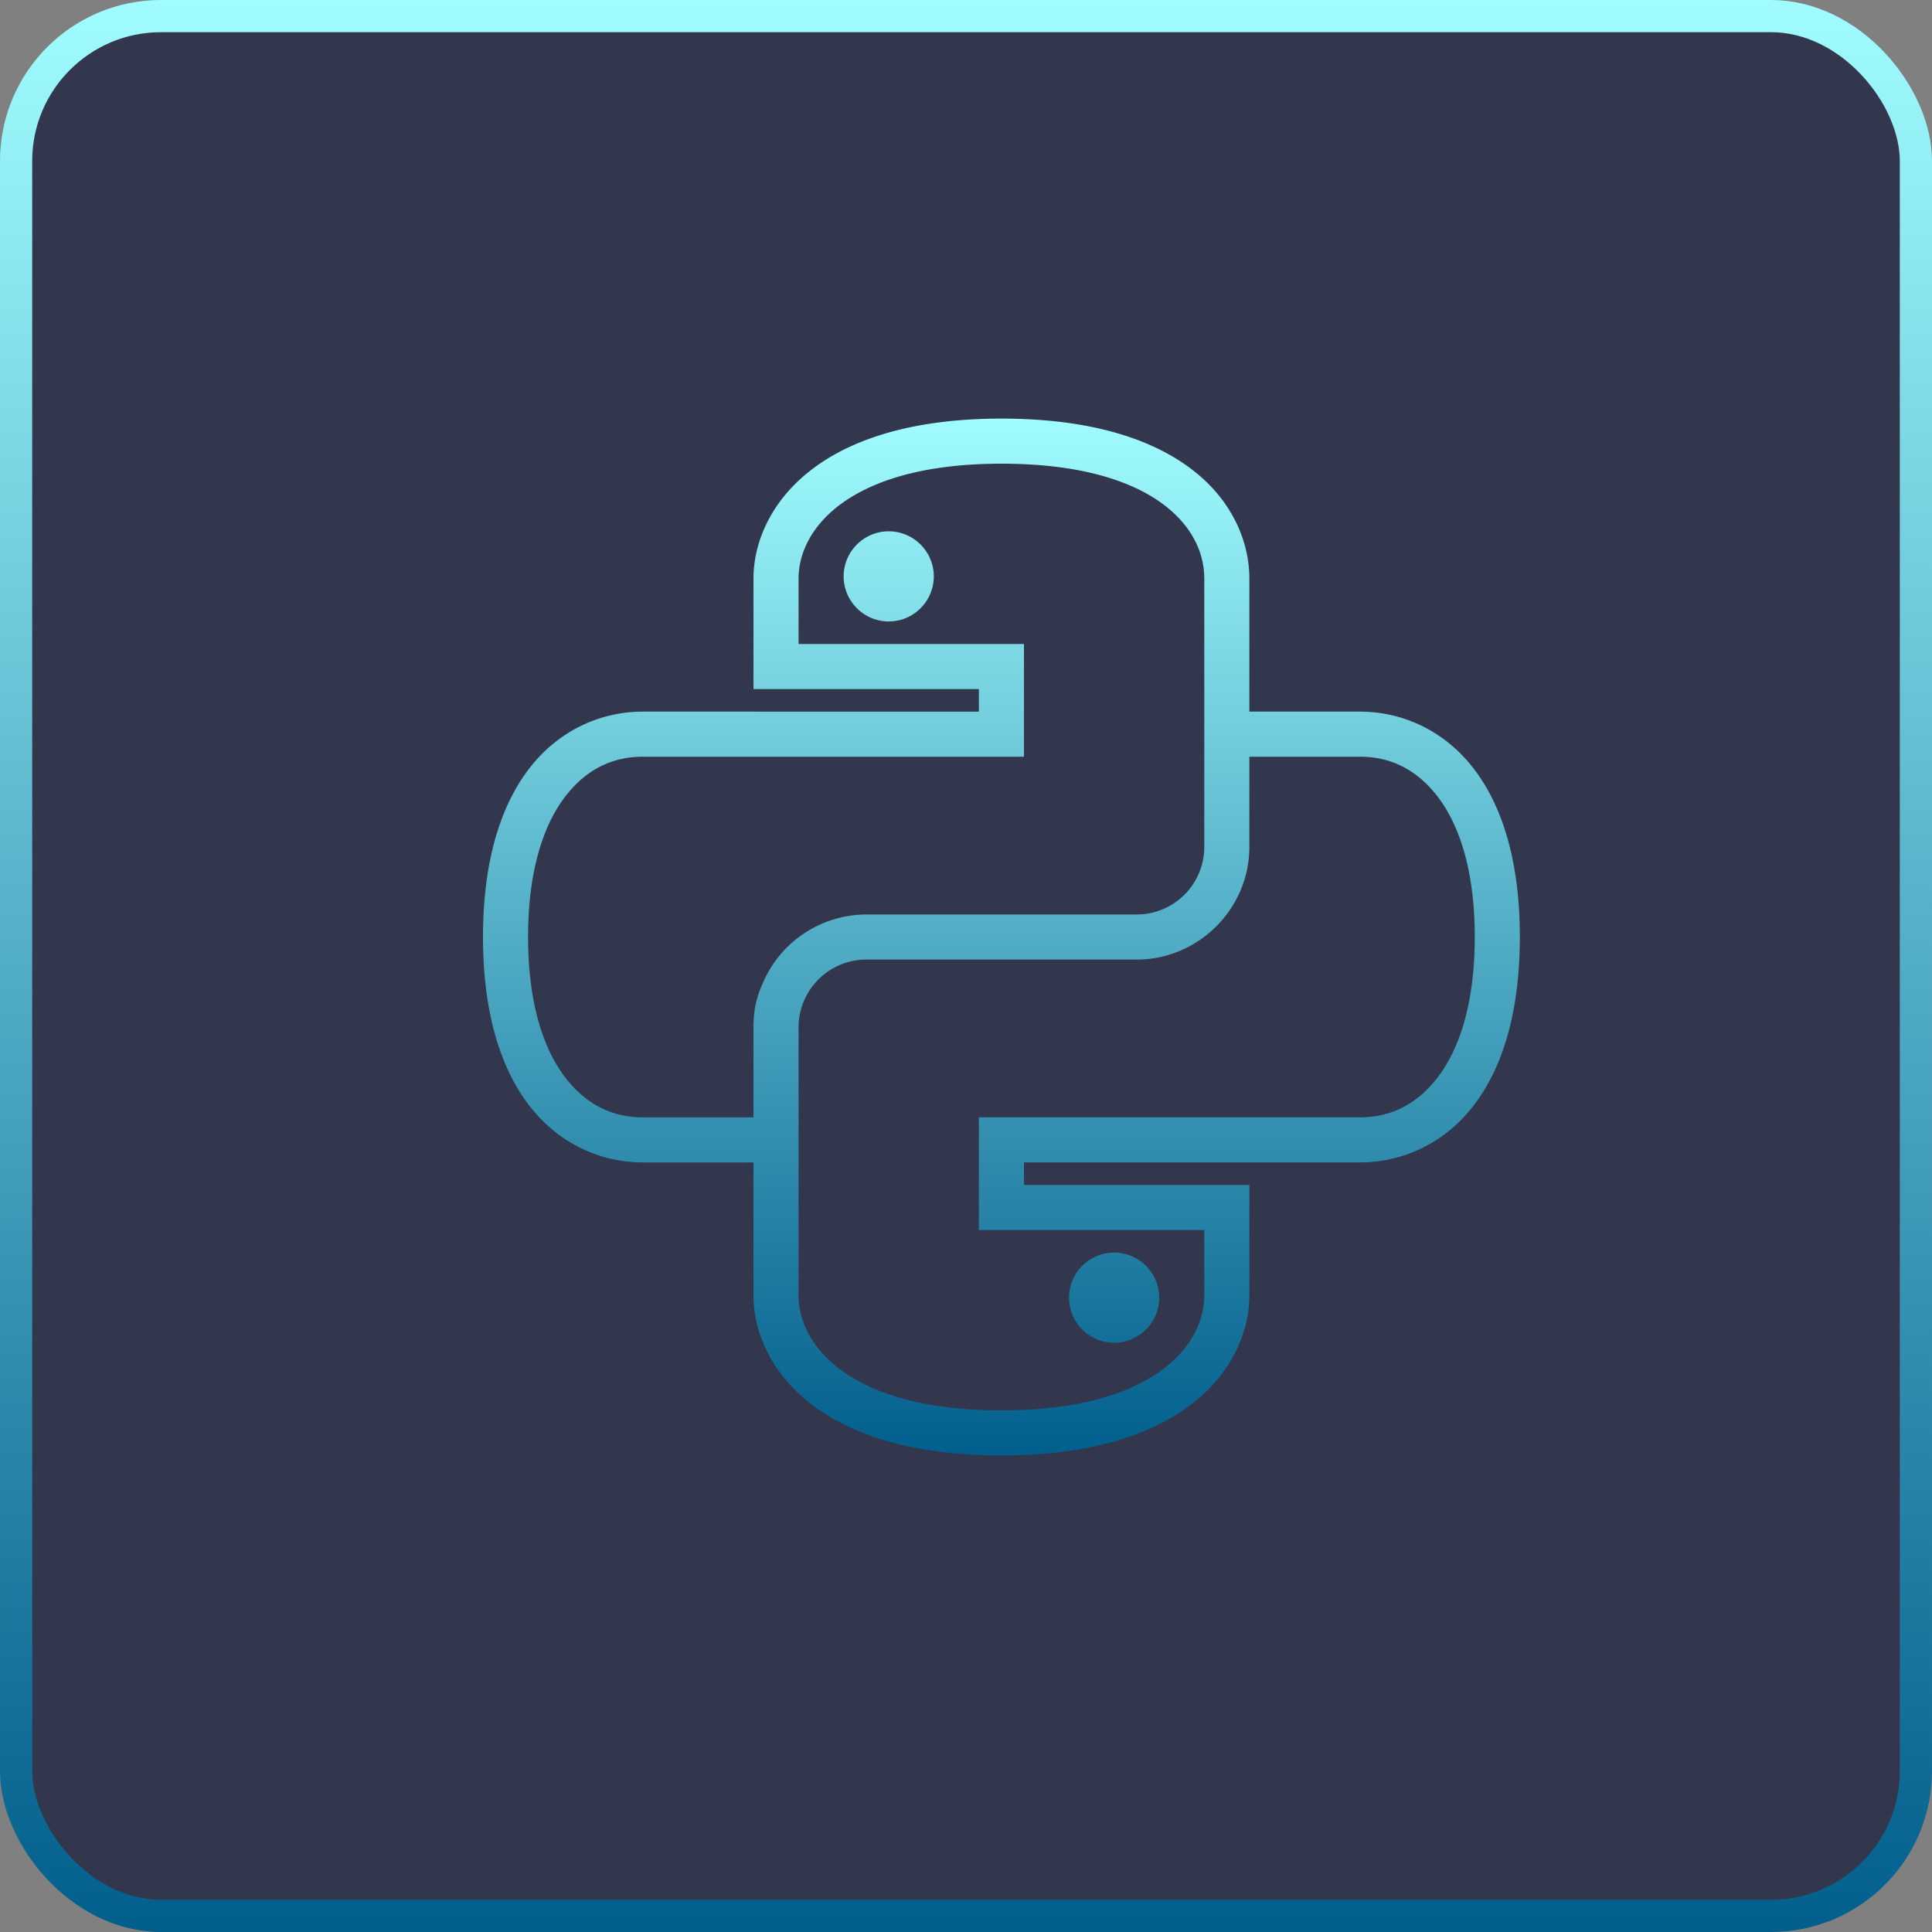<svg width="60" height="60" fill="none" xmlns="http://www.w3.org/2000/svg"><rect width="100%" height="100%" fill="#808080" stroke="none"/><rect x=".5" y=".5" width="59" height="59" rx="4.5" fill="#32374D" stroke="url(#a)"/><path d="M31.1 13c-2.841 0-4.769.678-5.994 1.662-1.225.985-1.706 2.25-1.706 3.304V21.4h7v.7H19.966c-1.28 0-2.579.555-3.5 1.728C15.544 25.001 15 26.751 15 29.1s.544 4.099 1.466 5.272c.921 1.173 2.22 1.728 3.5 1.728H23.4v4.134c0 1.053.481 2.32 1.706 3.303 1.225.985 3.153 1.663 5.994 1.663 2.841 0 4.769-.678 5.994-1.663 1.225-.984 1.706-2.25 1.706-3.303V36.8h-7v-.7h10.434c1.28 0 2.579-.555 3.5-1.728.922-1.173 1.466-2.923 1.466-5.272s-.544-4.099-1.466-5.272c-.921-1.173-2.22-1.728-3.5-1.728H38.8v-4.134c0-1.08-.478-2.35-1.706-3.325C35.866 13.665 33.938 13 31.1 13Zm0 1.4c2.622 0 4.21.612 5.119 1.334.908.722 1.181 1.562 1.181 2.232V26.3a2.1 2.1 0 0 1-2.1 2.1h-8.4a3.506 3.506 0 0 0-3.216 2.144 3.36 3.36 0 0 0-.218.656c-.047.227-.066.46-.066.7v2.8h-3.434c-.889 0-1.712-.347-2.385-1.203C16.91 32.64 16.4 31.23 16.4 29.1c0-2.13.509-3.541 1.181-4.397.673-.856 1.496-1.203 2.385-1.203H31.8V20h-7v-2.034c0-.627.27-1.48 1.181-2.21.91-.73 2.5-1.356 5.119-1.356Zm-3.5 2.1c-.771 0-1.4.629-1.4 1.4 0 .771.629 1.4 1.4 1.4.771 0 1.4-.629 1.4-1.4 0-.771-.629-1.4-1.4-1.4Zm11.2 7h3.434c.889 0 1.712.347 2.385 1.203.672.856 1.181 2.267 1.181 4.397 0 2.13-.509 3.541-1.181 4.397-.673.856-1.496 1.203-2.385 1.203H30.4v3.5h7v2.034c0 .627-.27 1.48-1.181 2.21-.91.73-2.5 1.356-5.119 1.356-2.62 0-4.208-.626-5.119-1.356-.91-.73-1.181-1.584-1.181-2.21V31.9a2.107 2.107 0 0 1 2.1-2.1h8.4c1.922 0 3.5-1.578 3.5-3.5v-2.8Zm-4.2 15.4c-.771 0-1.4.629-1.4 1.4 0 .771.629 1.4 1.4 1.4.771 0 1.4-.629 1.4-1.4 0-.771-.629-1.4-1.4-1.4Z" fill="url(#b)"/><defs><linearGradient id="a" x1="30" y1="0" x2="30" y2="60" gradientUnits="userSpaceOnUse"><stop stop-color="#A1FCFF"/><stop offset="1" stop-color="#025E8C"/></linearGradient><linearGradient id="b" x1="31.1" y1="13" x2="31.1" y2="45.2" gradientUnits="userSpaceOnUse"><stop stop-color="#A1FCFF"/><stop offset="1" stop-color="#025E8C"/></linearGradient></defs></svg>